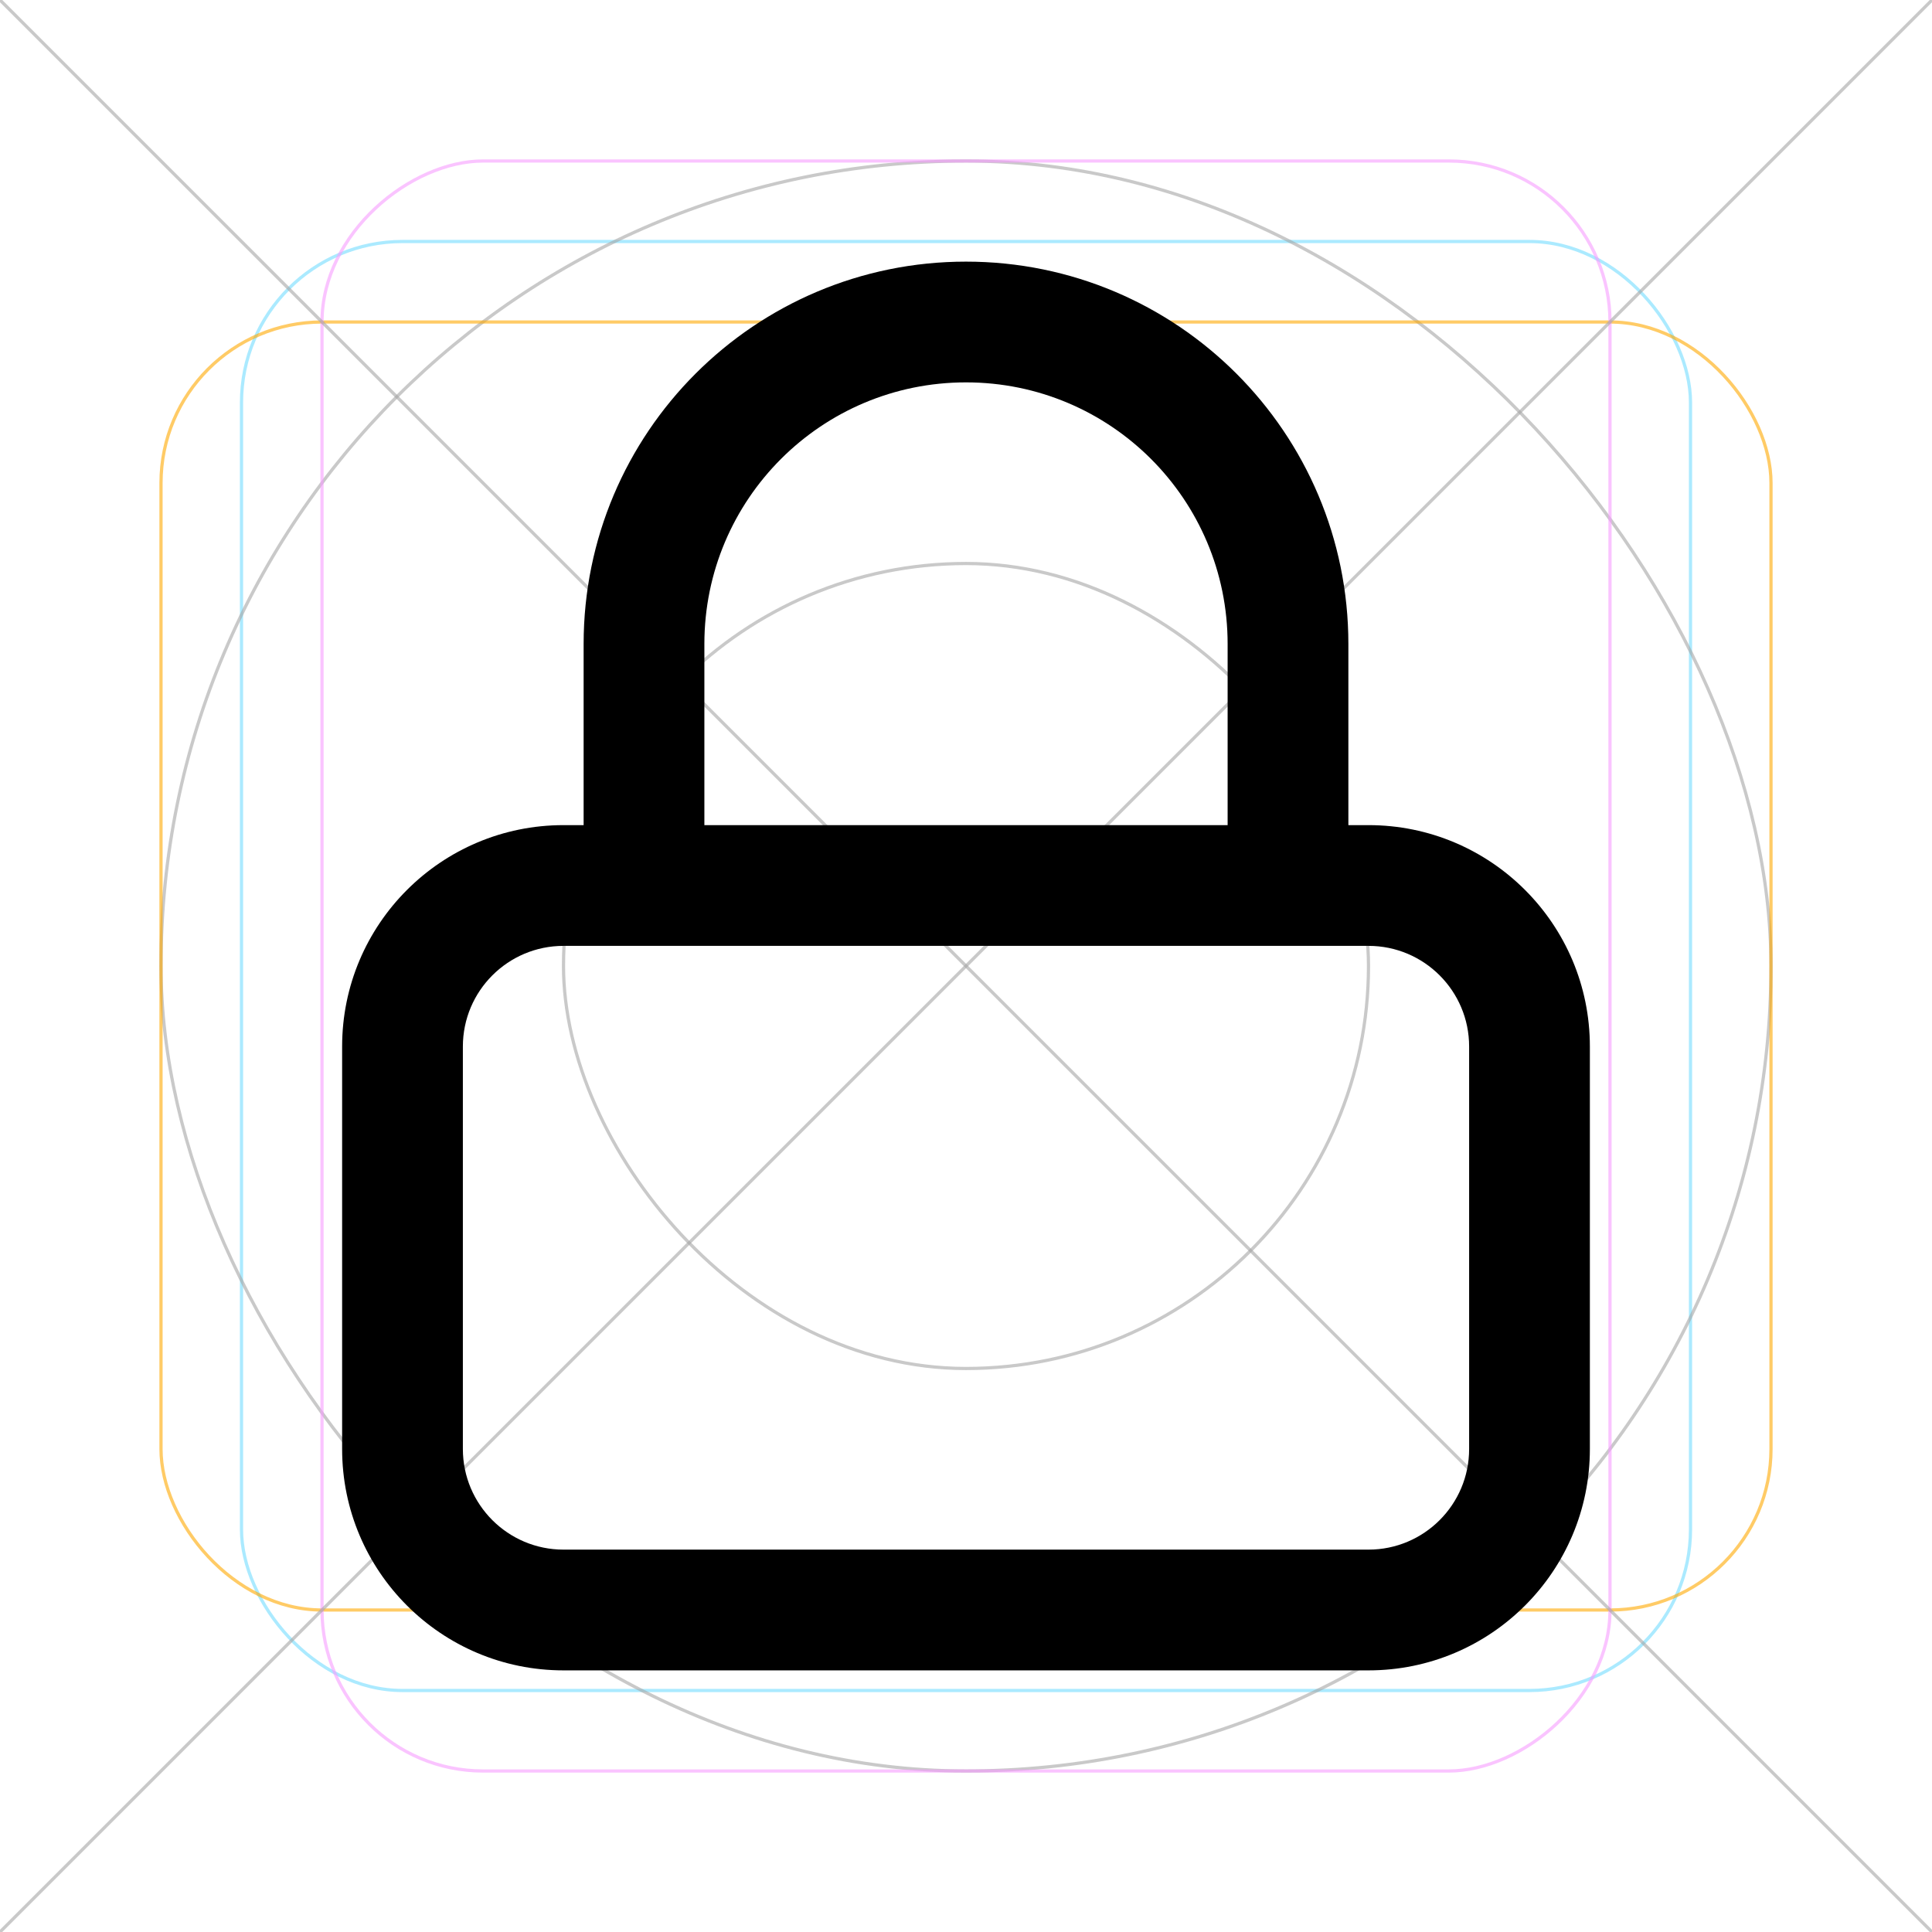 <svg width="24" height="24" viewBox="0 0 24 24" fill="none" xmlns="http://www.w3.org/2000/svg">
<g clip-path="url(#clip0_30_19260)">
<rect opacity="0.6" x="3" y="3" width="18" height="18" rx="2" stroke="#74DCFF" stroke-width="0.04"/>
<rect opacity="0.6" x="2" y="2" width="20" height="20" rx="10" stroke="#A5A5A5" stroke-width="0.04"/>
<rect opacity="0.6" x="7" y="7" width="10" height="10" rx="5" stroke="#A5A5A5" stroke-width="0.04"/>
<rect opacity="0.6" x="2" y="4" width="20" height="16" rx="2" stroke="#FFA800" stroke-width="0.04"/>
<rect opacity="0.6" x="4" y="22" width="20" height="16" rx="2" transform="rotate(-90 4 22)" stroke="#F79DFF" stroke-width="0.04"/>
<path opacity="0.6" d="M24 0L0 24" stroke="#A5A5A5" stroke-width="0.04"/>
<path opacity="0.6" d="M0 0L24 24" stroke="#A5A5A5" stroke-width="0.04"/>
<path fill-rule="evenodd" clip-rule="evenodd" d="M12 3.25C9.376 3.25 7.25 5.376 7.25 8V10.25H7C5.481 10.25 4.25 11.481 4.25 13V18C4.25 19.519 5.481 20.75 7 20.75H17C18.519 20.75 19.75 19.519 19.75 18V13C19.75 11.481 18.519 10.25 17 10.25H16.75V8C16.75 5.376 14.624 3.25 12 3.25ZM15.25 10.25V8C15.25 6.204 13.796 4.75 12 4.75C10.204 4.75 8.75 6.204 8.75 8V10.25H15.25ZM8 11.75H7C6.31 11.75 5.75 12.31 5.75 13V18C5.75 18.69 6.31 19.25 7 19.25H17C17.69 19.25 18.25 18.69 18.25 18V13C18.25 12.31 17.69 11.75 17 11.75H16H8Z" fill="black"/>
</g>
<defs>
<clipPath id="clip0_30_19260">
<rect width="24" height="24" fill="white"/>
</clipPath>
</defs>
</svg>
